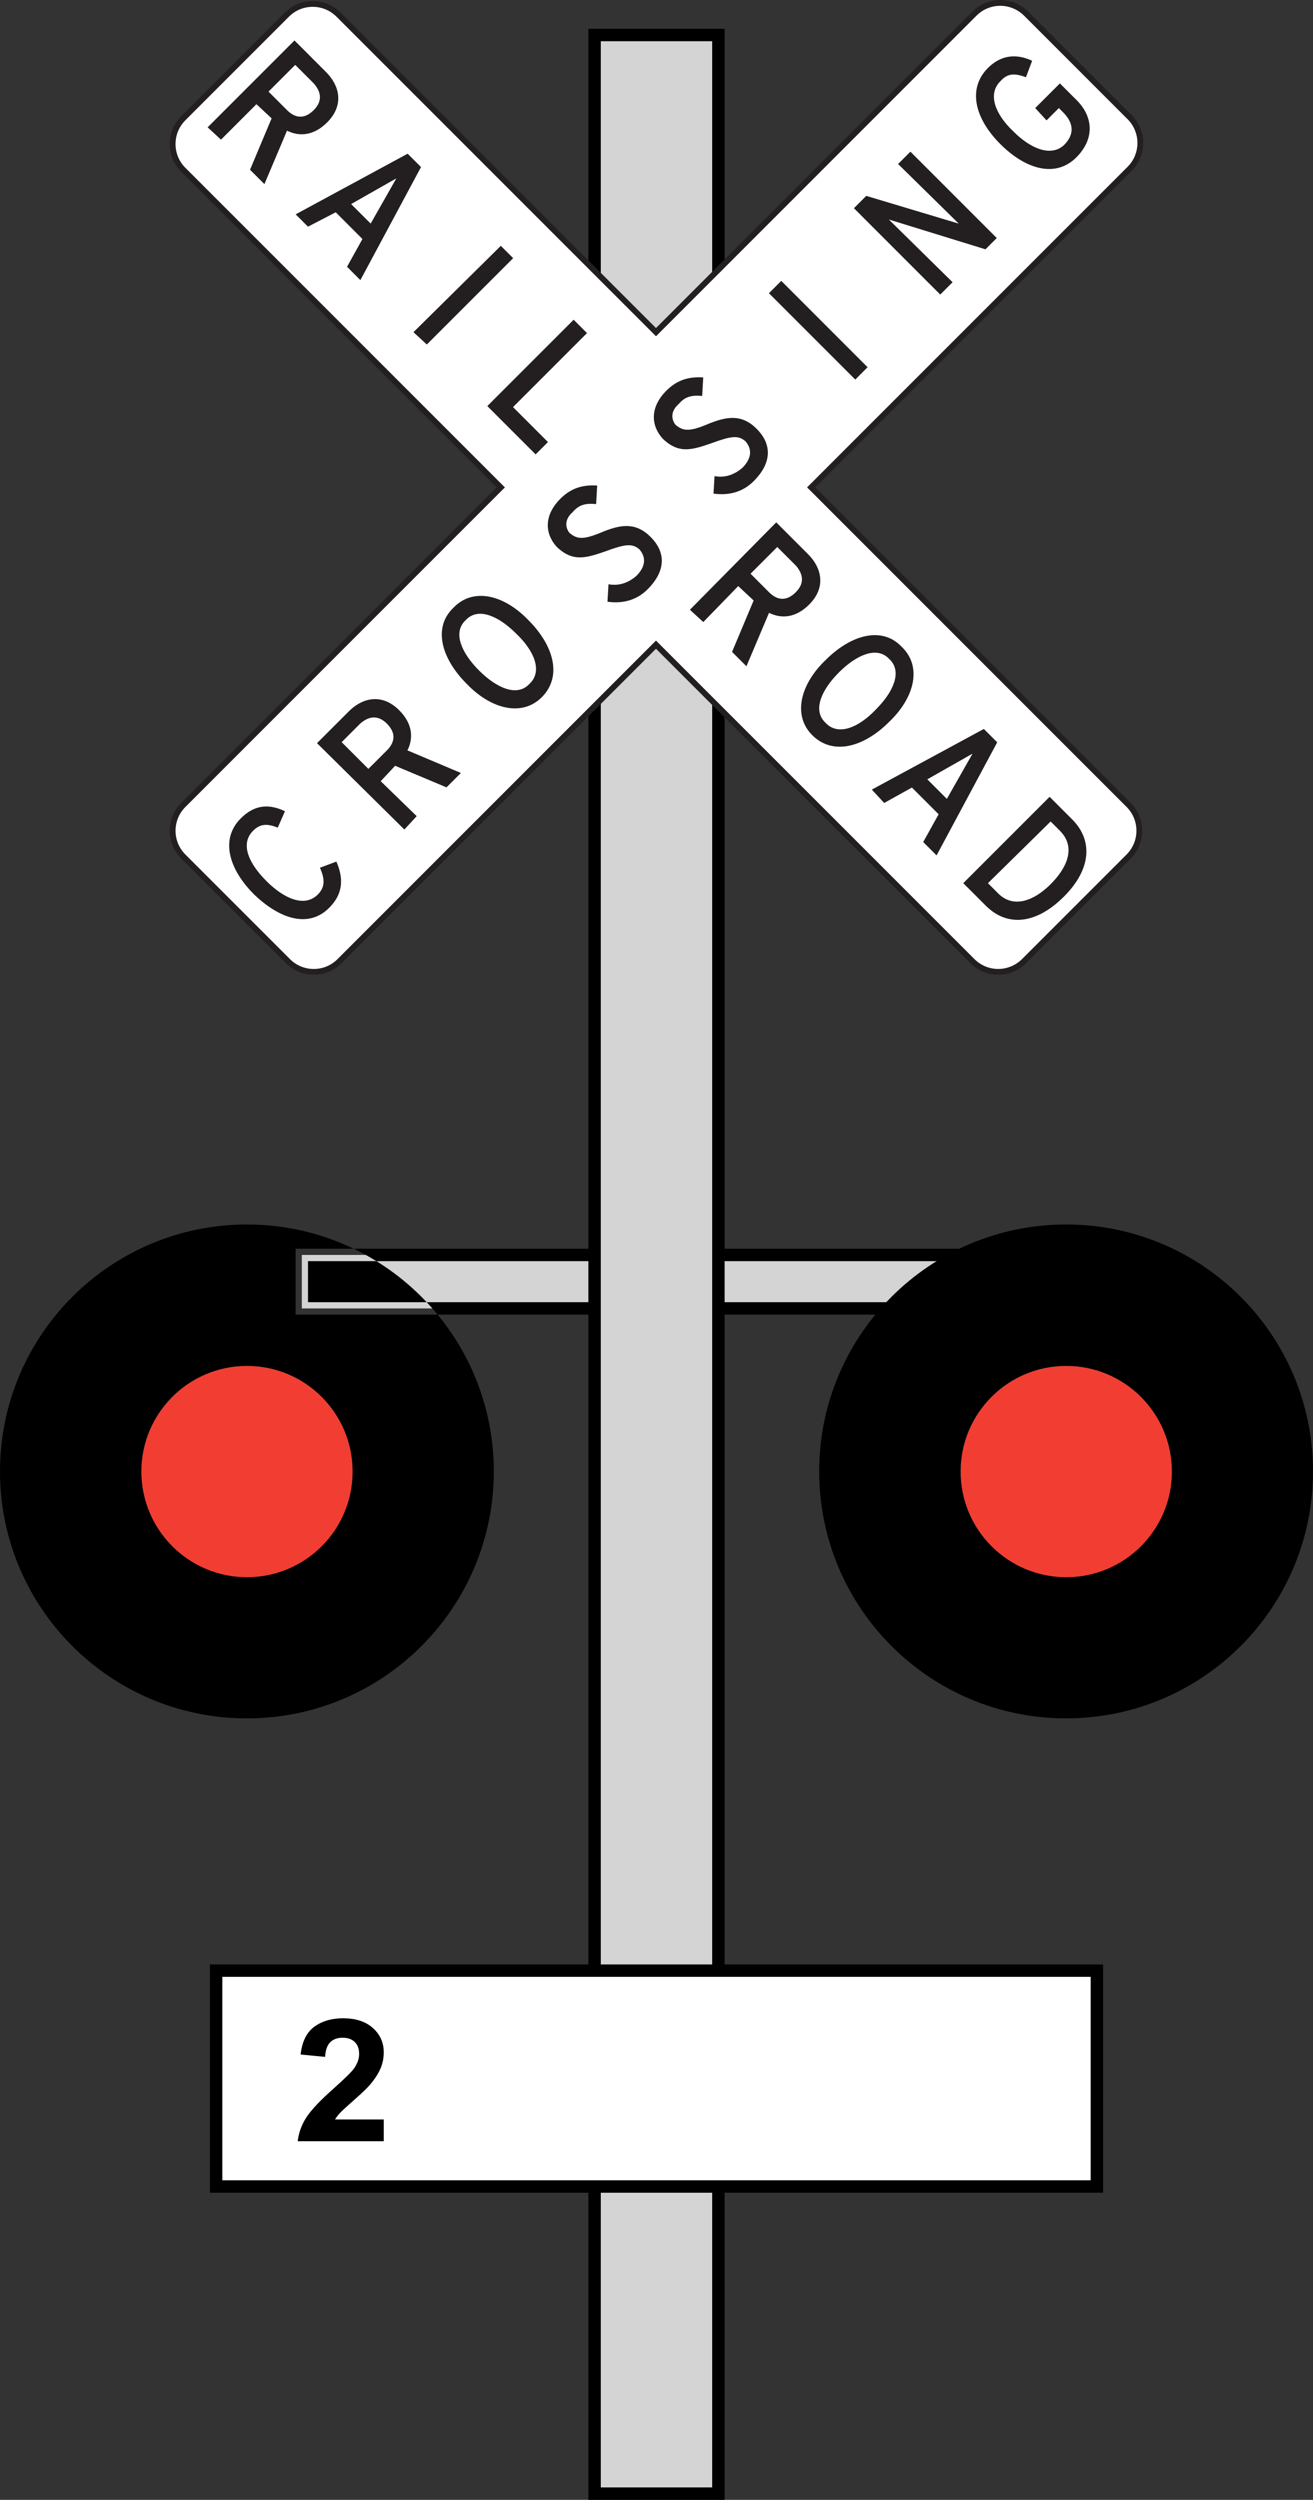 <svg xmlns="http://www.w3.org/2000/svg" width="268.979" height="512" viewBox="0 0 268.979 512"><rect x="0" y="0" width="268.979" height="512" fill="#333333" stroke="none"/><path fill="#d3d4d3" d="M61.828 257.026h150.322v10.956h-150.322z"/><path d="M213.422 269.252h-152.866v-13.5h152.866v13.5zm-150.322-2.544h147.778v-8.412h-147.778v8.412zM50.58 250.792c-27.935 0-50.58 22.644-50.58 50.577s22.644 50.577 50.58 50.577c27.935 0 50.58-22.644 50.58-50.577s-22.644-50.577-50.58-50.577zm0 72.201c-11.945 0-21.627-9.684-21.627-21.627s9.684-21.627 21.627-21.627 21.627 9.684 21.627 21.627-9.681 21.627-21.627 21.627z"/><circle cx="83.228" cy="130.105" r="8.502" fill="#f23e32" transform="matrix(2.544 0 0 2.544 -161.13 -29.586)"/><path d="M167.818 301.366c0 27.93 22.644 50.577 50.58 50.577 27.935 0 50.582-22.644 50.582-50.577s-22.644-50.577-50.582-50.577c-27.933.003-50.58 22.647-50.58 50.577zm28.953 0c0-11.943 9.684-21.627 21.627-21.627 11.945 0 21.629 9.684 21.629 21.627s-9.684 21.627-21.629 21.627c-11.943 0-21.627-9.681-21.627-21.627z"/><circle cx="149.201" cy="130.105" r="8.502" fill="#f23e32" transform="matrix(2.544 0 0 2.544 -161.13 -29.586)"/><path fill="#d3d4d3" d="M121.807 7.171h25.364v503.557h-25.364z"/><path d="M148.442 512h-27.907v-506.101h27.907v506.101zm-25.364-2.544h22.82v-501.014h-22.82v501.014z"/><path d="M166.177 99.824l65.242-65.242c2.92-2.92 2.92-7.659 0-10.579l-21.212-21.212c-1.402-1.402-3.304-2.19-5.288-2.19-1.984 0-3.887.789-5.291 2.19l-65.242 65.242-65.033-65.033c-2.92-2.92-7.659-2.92-10.579 0l-21.212 21.212c-2.92 2.92-2.92 7.659 0 10.579l65.031 65.033-65.031 65.031c-2.92 2.92-2.92 7.659 0 10.579l21.421 21.423c2.92 2.92 7.659 2.92 10.579 0l64.822-64.819 64.819 64.819c1.404 1.402 3.307 2.19 5.291 2.19 1.984 0 3.887-.789 5.288-2.19l21.423-21.423c2.92-2.92 2.92-7.659 0-10.579l-65.028-65.031z" fill="#fff"/><path d="M204.496 199.642c-2.157 0-4.187-.839-5.711-2.366l-64.4-64.4-64.405 64.4c-1.526 1.526-3.551 2.366-5.711 2.366s-4.184-.839-5.711-2.366l-21.421-21.423c-1.526-1.526-2.366-3.551-2.366-5.711s.839-4.184 2.366-5.711l64.611-64.611-64.611-64.613c-3.149-3.149-3.149-8.27 0-11.419l21.212-21.212c1.526-1.526 3.551-2.366 5.711-2.366s4.184.839 5.711 2.366l64.613 64.611 64.822-64.822c1.526-1.526 3.554-2.366 5.711-2.366 2.127 0 4.207.862 5.708 2.366l21.212 21.212c3.149 3.149 3.149 8.27 0 11.419l-64.822 64.822 64.611 64.611c1.526 1.526 2.366 3.551 2.366 5.711s-.839 4.184-2.366 5.711l-21.423 21.423c-1.521 1.529-3.549 2.368-5.708 2.368zm-70.11-68.447l.42.422 64.819 64.819c1.302 1.3 3.032 2.017 4.871 2.017 1.814 0 3.587-.735 4.869-2.017l21.423-21.423c1.3-1.3 2.017-3.03 2.017-4.871 0-1.842-.717-3.569-2.017-4.871l-65.45-65.45 65.661-65.661c2.686-2.686 2.686-7.054 0-9.74l-21.212-21.212c-1.282-1.282-3.055-2.017-4.869-2.017-1.839 0-3.569.717-4.871 2.017l-65.661 65.664-.42-.422-65.033-65.031c-1.3-1.3-3.03-2.017-4.871-2.017-1.842 0-3.569.717-4.871 2.017l-21.212 21.212c-1.3 1.3-2.017 3.03-2.017 4.871 0 1.842.717 3.569 2.017 4.871l65.453 65.453-.422.42-65.028 65.028c-1.3 1.3-2.017 3.03-2.017 4.871 0 1.842.717 3.569 2.017 4.871l21.421 21.423c1.3 1.3 3.03 2.017 4.871 2.017 1.842 0 3.569-.717 4.871-2.017l65.242-65.244zM91.47 161.262l2.946-2.946-10.948-4.632c1.264-2.526 1.053-5.477-1.684-8.211-3.579-3.582-7.578-2.528-10.317.211l-6.527 6.525 17.898 17.687 2.526-2.737-7.369-7.158 2.948-3.159 10.529 4.421zm-12.212-13.052c1.895 1.895 1.684 3.793 0 5.477l-3.79 3.788-5.472-5.472 3.788-3.793c1.684-1.475 3.579-1.895 5.474 0zm138.712 35.409c5.683-5.683 5.891-11.582 1.681-15.791l-4.63-4.632-17.687 17.687 4.632 4.632c4.21 4.21 10.106 4.001 16.003-1.895zm-2.737-15.372l1.893 1.898c3.368 3.368 1.475 7.578-1.893 10.946-3.368 3.37-7.578 5.054-10.742 1.898l-2.101-2.106 12.843-12.635zm-33.058-20.421c5.266-5.052 6.738-11.368 2.528-15.369-3.999-4.21-10.317-2.526-15.58 2.737-5.263 5.054-6.736 11.37-2.737 15.369 4.21 4.212 10.529 2.528 15.789-2.737zm-10.315-10.106c3.576-3.579 7.791-5.474 10.315-2.74 2.74 2.528.845 6.738-2.735 10.317-3.579 3.79-7.791 5.474-10.317 2.74-2.737-2.526-.842-6.738 2.737-10.317zm-98.035-80.346l12.424-23.158-2.737-2.737-22.947 12.421 2.526 2.526 5.685-2.948 5.472 5.474-3.157 5.685 2.735 2.737zm-1.893-15.58l9.264-5.263-5.263 9.264-4.001-4.001zm132.984-12.291c5.263 5.263 11.368 6.947 15.578 2.737 3.79-3.79 3.579-8.422-.209-12.001l-3.159-3.157-5.052 5.052 2.317 2.526 2.526-2.526.842.842c2.104 2.106 2.526 4.421.211 6.736-2.737 2.528-6.947.633-10.317-2.737-3.999-3.788-5.263-7.789-2.737-10.317 1.473-1.684 2.946-1.684 5.263-.842l1.262-3.368c-3.157-1.473-6.316-1.262-9.053 1.473-4.21 4.212-2.737 10.32 2.528 15.583zm-3.037 21.563l2.315-2.315-17.687-17.687-2.526 2.526 12.424 12.212-18.948-5.685-2.526 2.528 17.687 17.687 2.526-2.528-13.054-12.843 19.79 6.105zm-26.671 26.674l2.526-2.526-17.687-17.687-2.526 2.528 17.687 17.684zm-70.11 5.639l15.158-15.158-2.74-2.737-17.684 17.687 9.898 9.895 2.526-2.526-7.158-7.161zm49.28 15.189c4.001-3.999 3.579-7.789.633-10.737-3.159-3.159-6.316-2.528-10.32-.842-3.579 1.473-4.841 1.264-6.316 0-.839-1.053-1.051-2.737.633-4.21 1.264-1.475 2.526-1.895 4.841-1.684l.211-3.79c-3.159-.211-5.474.633-7.578 2.737-3.159 3.159-3.37 6.947-.631 9.898 3.157 2.946 5.683 2.315 9.895.842 3.999-1.475 5.474-1.684 6.947-.422 1.473 1.684 1.262 3.579-.631 5.474-1.475 1.264-3.368 2.106-5.685 1.684l-.211 3.582c2.948.417 5.896-.214 8.211-2.531zm-95.581-71.804c2.526 1.264 5.474 1.053 8.214-1.684 3.579-3.579 2.526-7.58-.211-10.317l-6.474-6.474-17.791 17.791 2.737 2.526 7.262-7.262 3.106 2.897-4.421 10.526 2.948 2.948 4.63-10.951zm5.474-9.684c1.475 1.684 1.895 3.579 0 5.474s-3.79 1.686-5.474 0l-3.788-3.79 5.472-5.474 3.79 3.79zm23.166 53.482l17.687-17.687-2.528-2.526-17.895 17.687 2.737 2.526zm70.105 54.95c2.526 1.264 5.474 1.053 8.214-1.684 3.579-3.579 2.526-7.58-.211-10.317l-6.527-6.525-17.684 17.898 2.74 2.526 7.156-7.369 3.157 2.948-4.421 10.526 2.946 2.948 4.632-10.951zm5.477-9.687c1.473 1.684 1.895 3.579 0 5.474-1.895 1.898-3.79 1.686-5.474 0l-3.788-3.79 5.472-5.474 3.79 3.79zm28.846 59.373l12.421-23.161-2.737-2.737-22.95 12.421 2.531 2.737 5.68-3.157 5.477 5.474-3.162 5.683 2.74 2.74zm-1.9-15.58l9.267-5.263-5.263 9.264-4.004-4.001zm-57.313-38.906c4.001-4.001 3.582-7.789.633-10.737-3.157-3.159-6.314-2.526-10.317-.842-3.579 1.475-4.843 1.264-6.316 0-.839-1.053-1.051-2.737.631-4.21 1.264-1.475 2.528-1.895 4.843-1.684l.211-3.79c-3.157-.211-5.474.633-7.58 2.737-3.157 3.159-3.368 6.947-.631 9.898 3.157 2.948 5.685 2.315 9.898.842 3.999-1.475 5.472-1.686 6.947-.422 1.473 1.686 1.264 3.579-.631 5.474-1.475 1.264-3.368 2.106-5.685 1.684l-.211 3.582c2.948.417 5.896-.214 8.209-2.531zm-37.037 19.358c5.052 5.263 11.37 6.736 15.369 2.737 4.212-4.212 2.526-10.529-2.737-15.791-5.052-5.263-11.37-6.736-15.369-2.528-4.212 4.001-2.528 10.317 2.737 15.583zm10.104-10.317c3.788 3.579 5.474 7.789 2.737 10.317-2.526 2.737-6.736.842-10.317-2.74-3.579-3.579-5.474-7.791-2.737-10.315 2.528-2.737 6.738-.845 10.317 2.737zm-38.288 56.186c2.948-2.948 2.948-6.105 1.475-9.475l-3.368 1.262c1.051 2.32 1.051 4.001-.422 5.474-2.737 2.737-6.947.842-10.529-2.737-3.579-3.579-5.472-7.58-2.735-10.317 1.473-1.475 2.946-1.475 5.052-.633l1.473-3.368c-3.157-1.473-6.105-1.473-9.056 1.475-4.21 4.21-2.526 10.317 2.737 15.58 5.266 5.054 11.162 6.949 15.372 2.74z" fill="#231f20"/><path fill="#fff" d="M44.276 403.612h180.427v44.21h-180.427z"/><path d="M225.975 449.093h-182.971v-46.754h182.971v46.754zm-180.427-2.544h177.883v-41.666h-177.883v41.666zM78.617 434.083v4.467h-17.626c.191-1.686.763-3.287 1.717-4.8.954-1.511 2.839-3.515 5.655-6.013 2.266-2.02 3.658-3.388 4.169-4.106.692-.995 1.038-1.974 1.038-2.943 0-1.073-.3-1.895-.903-2.473-.603-.577-1.435-.865-2.495-.865-1.051 0-1.885.303-2.506.906-.621.603-.979 1.608-1.073 3.012l-5.011-.478c.3-2.645 1.236-4.546 2.808-5.695 1.575-1.152 3.543-1.73 5.907-1.73 2.59 0 4.622.669 6.102 2.002 1.478 1.333 2.218 2.994 2.218 4.978 0 1.129-.211 2.205-.636 3.228-.425 1.023-1.096 2.088-2.015 3.208-.608.743-1.707 1.809-3.292 3.2-1.587 1.394-2.592 2.315-3.017 2.773-.425.458-.766.9-1.028 1.333h9.987z"/></svg>